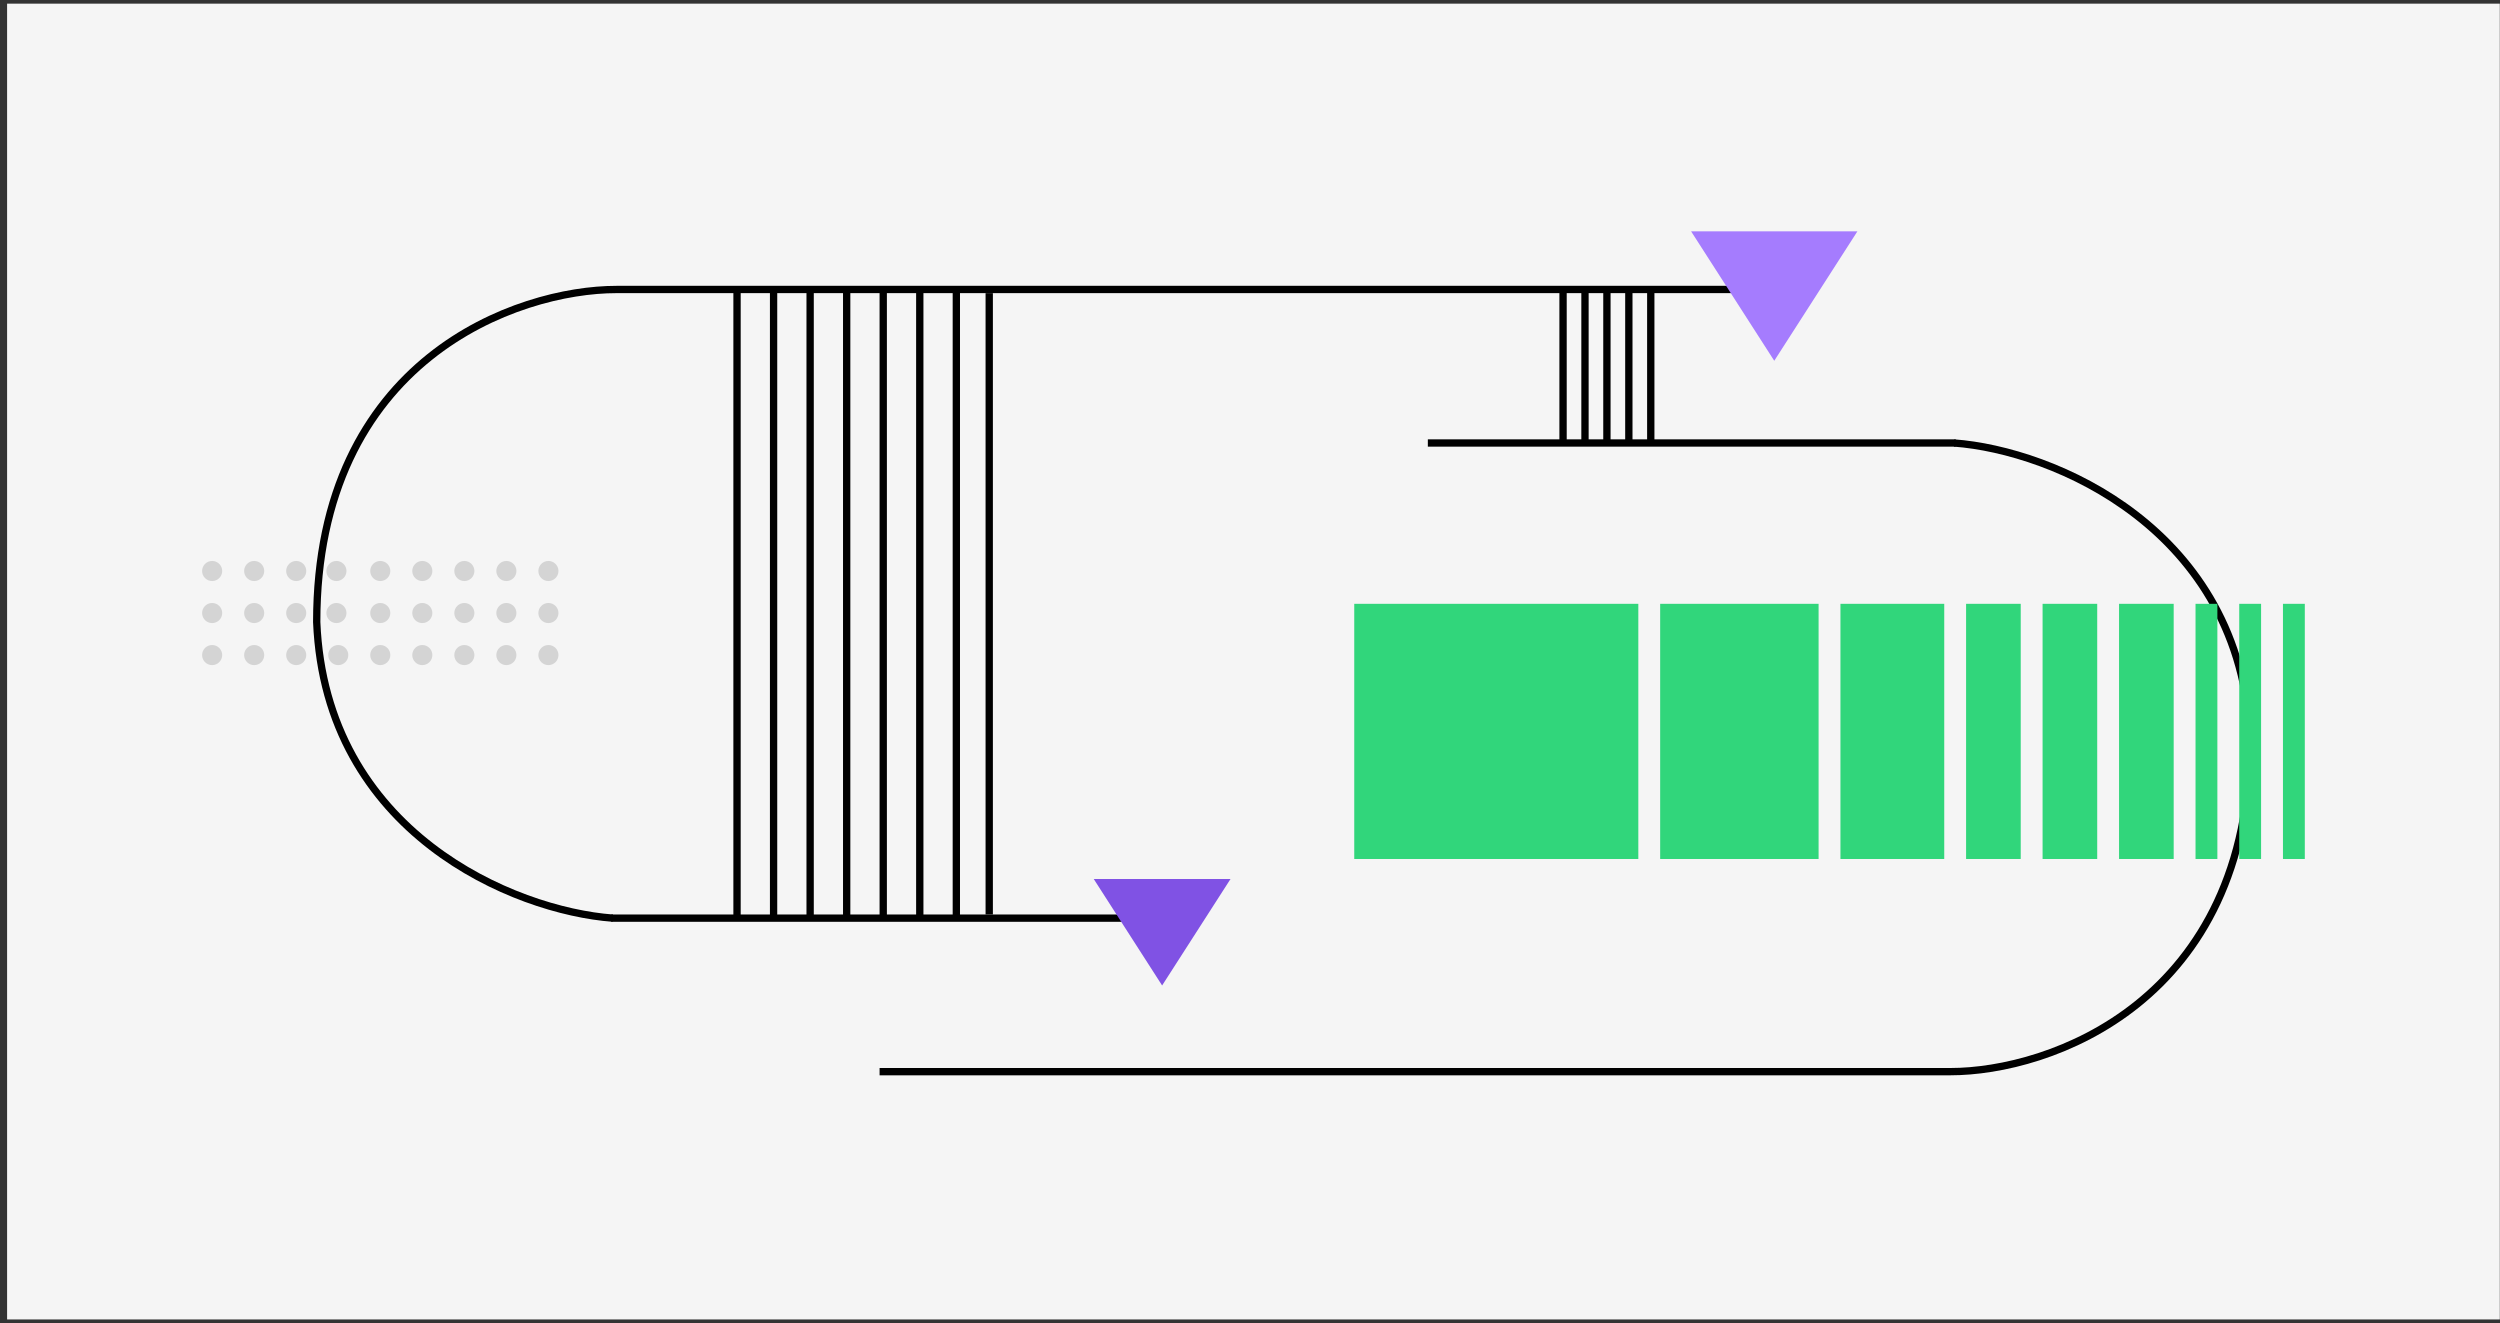 <svg width="342" height="181" viewBox="0 0 342 181" fill="none" xmlns="http://www.w3.org/2000/svg">
<rect x="0" y="0" width="342" height="181" fill="#333333" stroke="none"/>
<rect width="341" height="180" transform="translate(0.971 0.5)" fill="#F5F5F5"/>
<path d="M83.826 125.602C70.326 124.602 44.526 113.902 43.326 85.102C43.326 49.102 70.826 39.602 84.326 39.602C103.826 39.602 195.884 39.602 241.884 39.602" stroke="black"/>
<path d="M83.623 125.602H155.827" stroke="black"/>
<path d="M267.328 60.602C280.828 61.602 306.628 72.302 307.828 101.102C307.828 137.102 280.328 146.602 266.828 146.602C247.328 146.602 166.328 146.602 120.328 146.602" stroke="black"/>
<path d="M267.531 60.602H195.328" stroke="black"/>
<path d="M135.326 40.102V125.102M135.326 40.102V125.102" stroke="black"/>
<path d="M130.826 39.602V125.602M130.826 39.602V125.602" stroke="black"/>
<path d="M125.826 39.602V125.602M125.826 39.602V125.602" stroke="black"/>
<path d="M120.826 39.602V125.602M120.826 39.602V125.602" stroke="black"/>
<path d="M115.826 39.602V125.602M115.826 39.602V125.602" stroke="black"/>
<path d="M110.826 39.602V125.602M110.826 39.602V125.602" stroke="black"/>
<path d="M105.826 39.602V125.602M105.826 39.602V125.602" stroke="black"/>
<path d="M100.826 39.602V125.602M100.826 39.602V125.602" stroke="black"/>
<path d="M225.826 39.602V60.602" stroke="black"/>
<path d="M222.826 39.602V60.602" stroke="black"/>
<path d="M219.826 39.602V60.602" stroke="black"/>
<path d="M216.826 39.602V60.602" stroke="black"/>
<path d="M213.826 39.602V60.602" stroke="black"/>
<path d="M242.718 49.355L231.344 31.649L254.092 31.649L242.718 49.355Z" fill="#A57CFE"/>
<path d="M158.978 134.812L168.335 120.246H149.621L158.978 134.812Z" fill="#8052E4"/>
<circle cx="29.021" cy="78.113" r="1.375" fill="#D4D4D4"/>
<circle cx="34.772" cy="78.113" r="1.375" fill="#D4D4D4"/>
<circle cx="40.522" cy="78.113" r="1.375" fill="#D4D4D4"/>
<circle cx="46.022" cy="78.113" r="1.375" fill="#D4D4D4"/>
<circle cx="52.022" cy="78.113" r="1.375" fill="#D4D4D4"/>
<circle cx="57.772" cy="78.113" r="1.375" fill="#D4D4D4"/>
<circle cx="63.522" cy="78.113" r="1.375" fill="#D4D4D4"/>
<circle cx="69.272" cy="78.113" r="1.375" fill="#D4D4D4"/>
<circle cx="75.022" cy="78.113" r="1.375" fill="#D4D4D4"/>
<circle cx="29.021" cy="83.863" r="1.375" fill="#D4D4D4"/>
<circle cx="34.772" cy="83.863" r="1.375" fill="#D4D4D4"/>
<circle cx="29.021" cy="89.613" r="1.375" fill="#D4D4D4"/>
<circle cx="34.772" cy="89.613" r="1.375" fill="#D4D4D4"/>
<circle cx="40.522" cy="89.613" r="1.375" fill="#D4D4D4"/>
<circle cx="46.272" cy="89.613" r="1.375" fill="#D4D4D4"/>
<circle cx="52.022" cy="89.613" r="1.375" fill="#D4D4D4"/>
<circle cx="57.772" cy="89.613" r="1.375" fill="#D4D4D4"/>
<circle cx="63.522" cy="89.613" r="1.375" fill="#D4D4D4"/>
<circle cx="69.272" cy="89.613" r="1.375" fill="#D4D4D4"/>
<circle cx="75.022" cy="89.613" r="1.375" fill="#D4D4D4"/>
<circle cx="40.522" cy="83.863" r="1.375" fill="#D4D4D4"/>
<circle cx="46.022" cy="83.863" r="1.375" fill="#D4D4D4"/>
<circle cx="52.022" cy="83.863" r="1.375" fill="#D4D4D4"/>
<circle cx="57.772" cy="83.863" r="1.375" fill="#D4D4D4"/>
<circle cx="63.522" cy="83.863" r="1.375" fill="#D4D4D4"/>
<circle cx="69.272" cy="83.863" r="1.375" fill="#D4D4D4"/>
<circle cx="75.022" cy="83.863" r="1.375" fill="#D4D4D4"/>
<rect width="38.861" height="34.908" transform="translate(185.262 82.602)" fill="#31D67B"/>
<rect width="21.672" height="34.908" transform="translate(227.111 82.602)" fill="#31D67B"/>
<rect width="14.199" height="34.908" transform="translate(251.773 82.602)" fill="#31D67B"/>
<rect width="7.473" height="34.908" transform="translate(268.961 82.602)" fill="#31D67B"/>
<rect width="7.473" height="34.908" transform="translate(279.426 82.602)" fill="#31D67B"/>
<rect width="7.473" height="34.908" transform="translate(289.887 82.602)" fill="#31D67B"/>
<rect width="2.989" height="34.908" transform="translate(300.348 82.602)" fill="#31D67B"/>
<rect width="2.989" height="34.908" transform="translate(306.328 82.602)" fill="#31D67B"/>
<rect width="2.989" height="34.908" transform="translate(312.309 82.602)" fill="#31D67B"/>
</svg>
